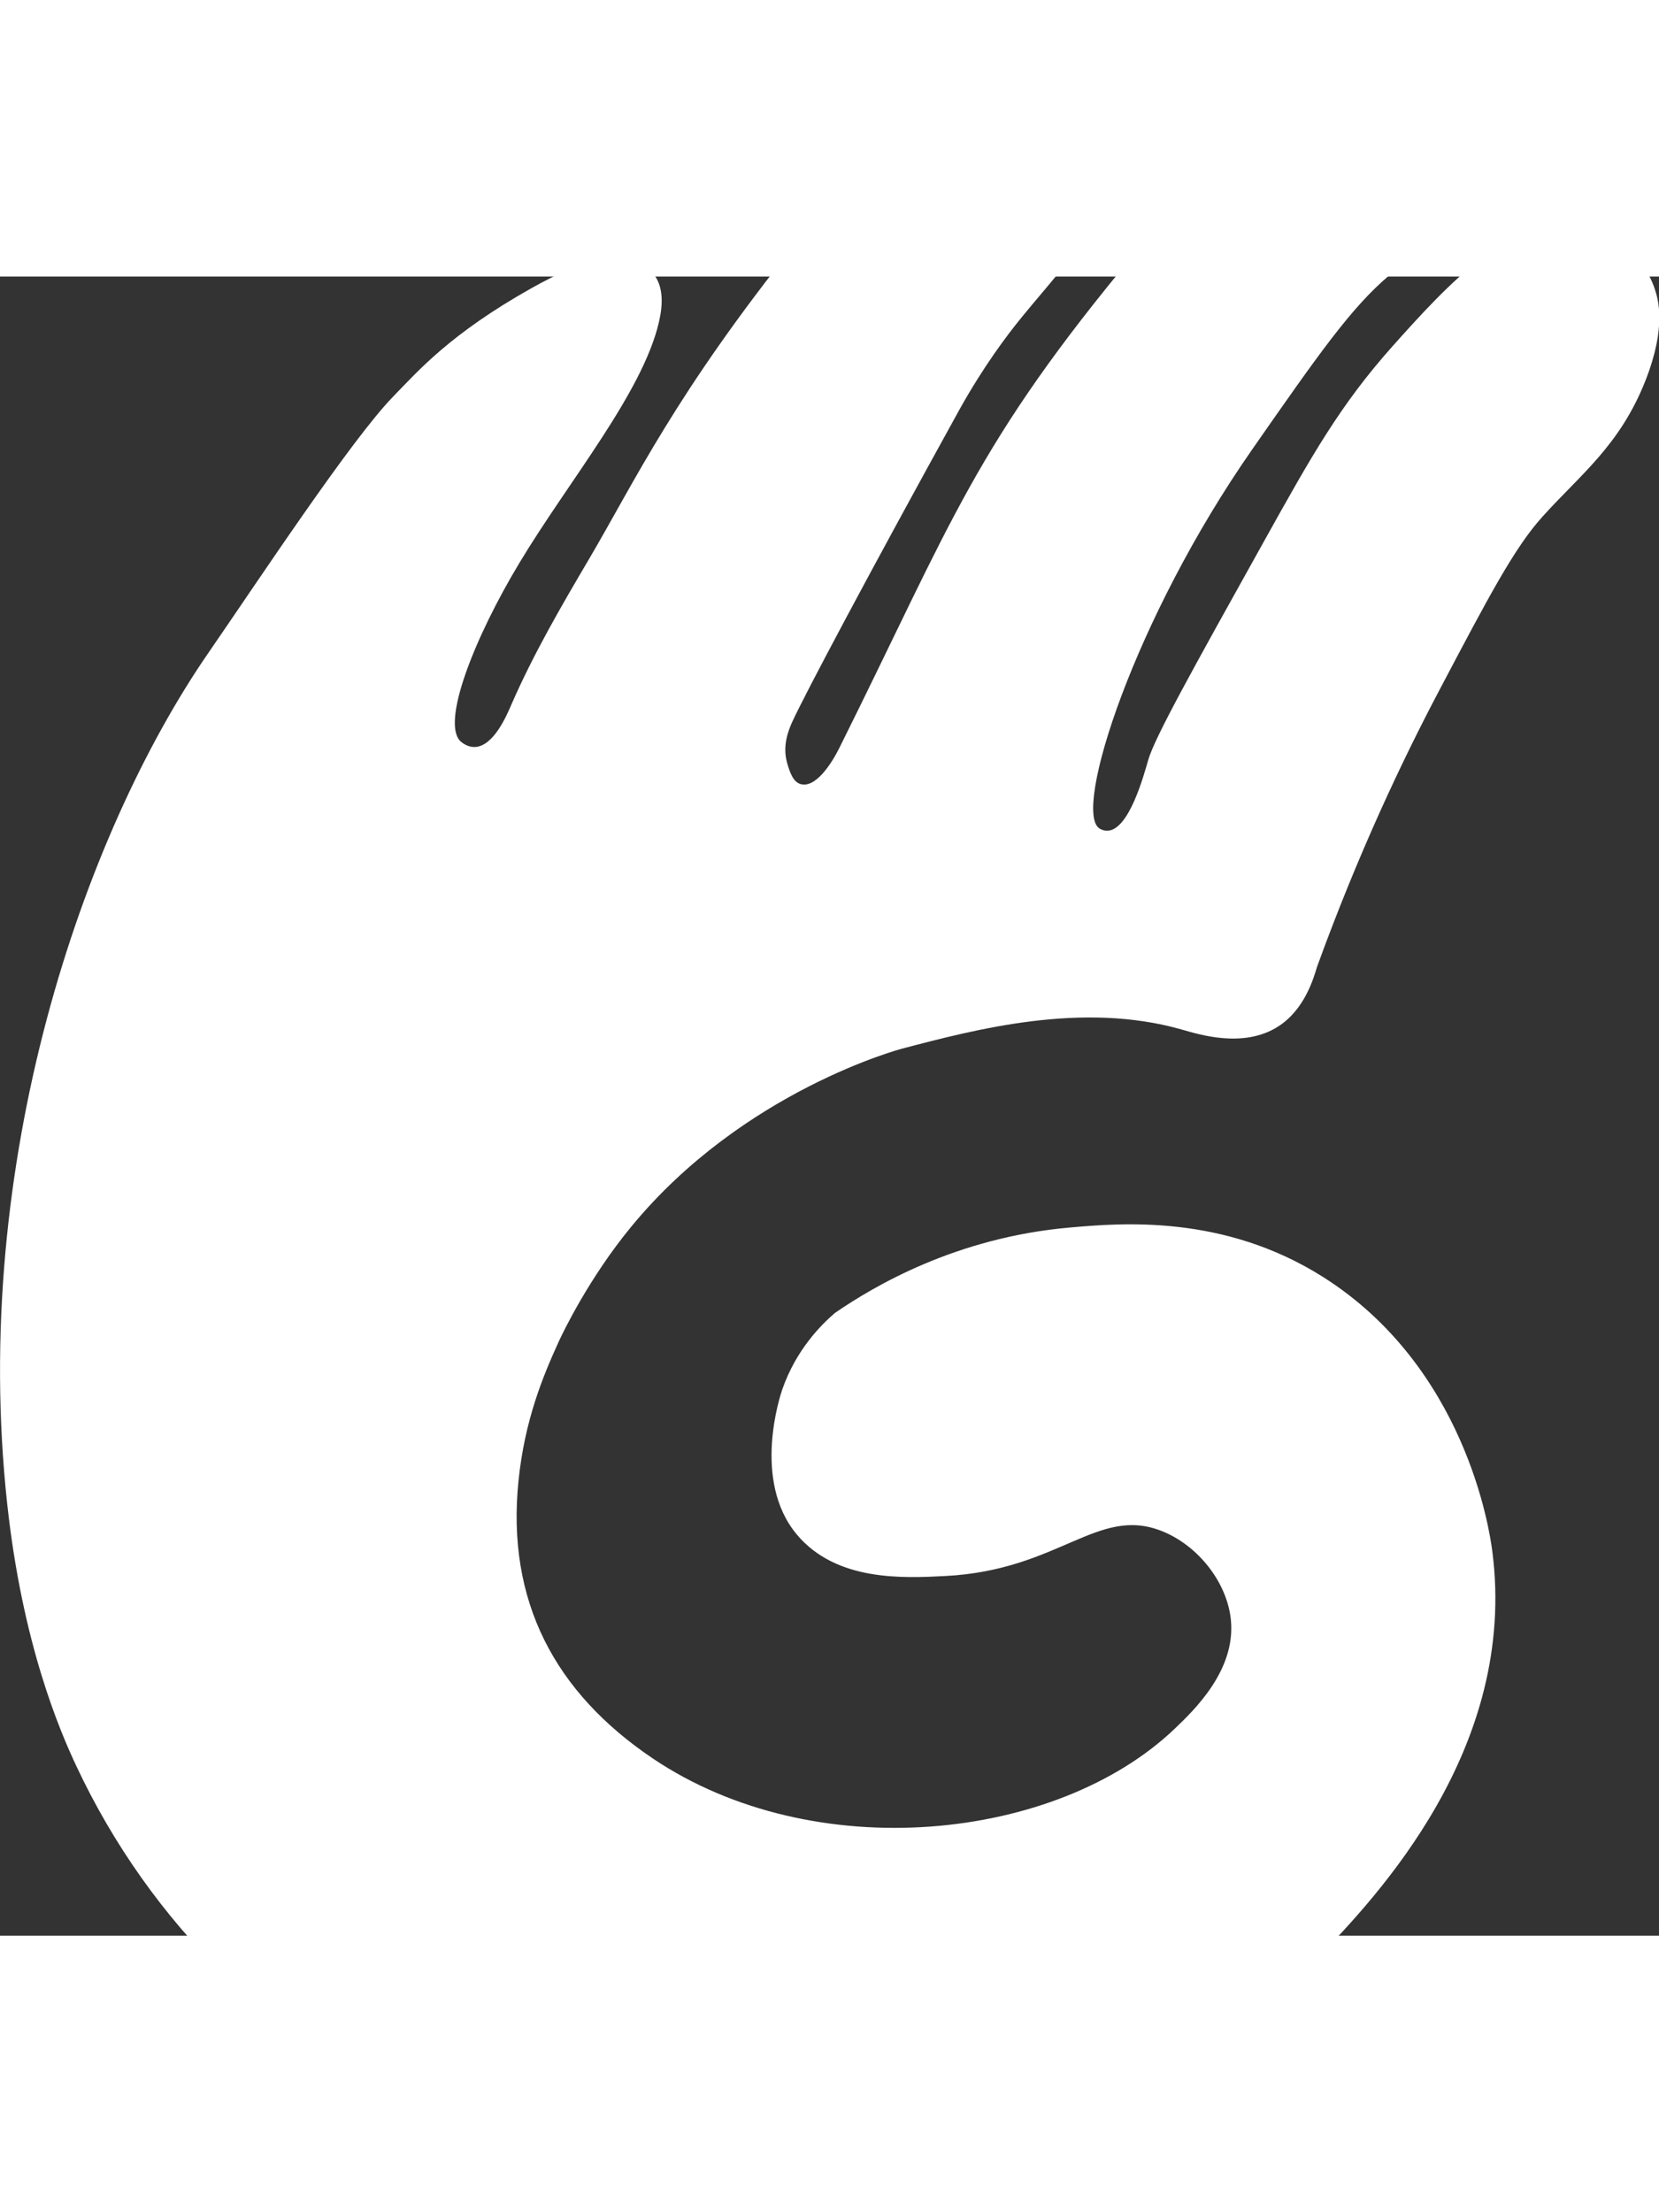 <svg
  width="240px"
  height="320px"
  enable-background="new 0 0 200 200"
  version="1.1"
  viewBox="0 0 200 200"
  xml:space="preserve"
  xmlns="http://www.w3.org/2000/svg"
>
  <rect x="0" y="0" width="200" height="200" fill="#333333" stroke="none"/>
  <g transform="matrix(1.642 0 0 1.642 -64.171 -64.171)">
    <path
      id="graasp-logo"
      d="m72.933 73.236c0.124 0.107 0.517 0.405 1.018 0.383 1.373-0.056 2.329-2.312 2.666-3.094 1.626-3.735 3.679-7.256 5.737-10.749 3.347-5.687 6.3-12.088 15.277-23.293 3.578-4.472 2.886-3.735 7.16-7.526 2.211-1.963 4.601-3.656 7.34-4.742 2.936-1.164 5.884-1.007 8.128 1.311 2.261 2.334 1.356 5.169 0.253 7.819-0.827 1.997-1.873 3.246-3.673 5.434-1.249 1.519-1.699 2.014-2.666 3.195-1.215 1.479-2.874 3.712-4.596 6.778-6.677 12.094-11.413 21.02-12.319 23-0.287 0.624-0.731 1.749-0.405 2.97 0.208 0.765 0.458 1.428 0.956 1.603 1.115 0.391 2.317-1.468 2.897-2.638 8.331-16.729 9.917-22.196 21.825-36.472 2.655-3.184 6.002-7.453 8.966-10.344 2.104-2.053 4.483-3.802 7.177-5.012 3.319-1.491 7.492-1.131 9.14 0.928 0.63 0.787 1.007 1.581 1.192 2.368 0.495 2.115-0.191 4.157-1.496 6.401-2.402 4.123-5.484 6.643-6.424 7.436-2.801 2.362-5.22 5.827-10.052 12.757-8.702 12.47-13.19 26.533-11.244 27.843 0.062 0.045 0.298 0.18 0.596 0.174 1.586-0.034 2.672-4.072 2.998-5.197 0.484-1.665 3.195-6.53 8.617-16.262 3.347-6.002 5.451-9.776 9.343-14.135 3.842-4.297 9.039-10.057 14.085-8.915 2.284 0.517 4.371 2.453 5.136 4.714 0.276 0.81 0.861 2.835-0.669 6.733-1.884 4.787-4.776 6.902-7.588 10.029-2.047 2.278-3.892 5.777-7.582 12.774-2.666 5.057-5.901 11.857-8.949 20.25-0.247 0.821-0.9 3.127-2.846 4.376-2.559 1.643-5.85 0.579-7.099 0.225-7.284-2.07-15.041-0.034-20.52 1.406 0 0-11.649 3.06-19.878 13.061-3.116 3.78-5.034 7.796-5.338 8.46-1.159 2.542-2.492 5.76-2.947 10.204-0.9 8.814 2.655 15.53 9.861 20.385 11.829 7.965 29.655 6.103 38.328-2.194 1.412-1.35 4.466-4.269 4.117-7.948-0.264-2.779-2.419-5.507-5.091-6.559-4.708-1.856-7.509 2.88-15.885 3.307-3.066 0.158-7.987 0.411-10.884-3.032-3.341-3.977-1.209-10.288-1.08-10.665 1.018-2.925 2.863-4.753 3.864-5.614 2.863-1.969 8.887-5.54 17.24-6.272 3.724-0.326 11.261-1.001 18.579 3.617 10.479 6.62 12.245 18.602 12.442 20.109 1.907 14.54-8.556 25.458-12.785 29.863-8.662 9.028-18.427 12.105-23.923 13.764-4.882 1.474-19.929 5.777-37.192-0.551-10.952-4.016-17.645-10.429-19.114-11.857-4.522-4.41-8.224-9.624-10.94-15.412-1.209-2.582-3.954-8.915-5.079-19.271-2.706-24.902 5.512-49.033 14.788-62.47 3.6-5.22 10.468-15.626 13.539-18.782 1.867-1.918 4.191-4.607 10.147-7.959 1.811-1.018 3.696-1.929 5.76-2.126 1.502-0.141 2.621 0.281 3.251 1.108 0.697 0.917 0.669 2.188 0.371 3.482-1.198 5.203-6.643 11.694-10.249 17.696-3.319 5.512-5.799 11.812-4.286 13.129z"
      fill="#fff"
      stroke-width="9.171"
    />
  </g>
</svg>
